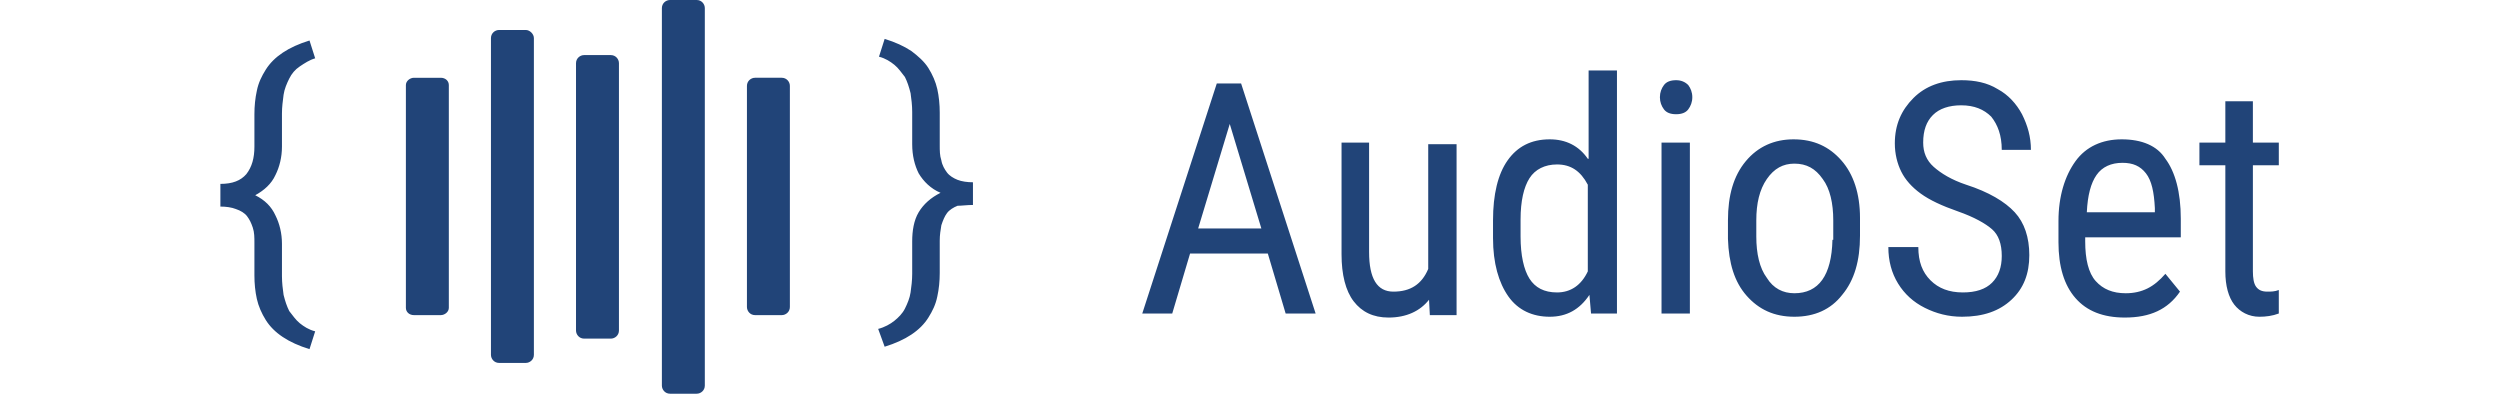 <?xml version="1.0" encoding="UTF-8" standalone="no"?>
<svg
   xmlns:dc="http://purl.org/dc/elements/1.1/"
   xmlns:cc="http://creativecommons.org/ns#"
   xmlns:rdf="http://www.w3.org/1999/02/22-rdf-syntax-ns#"
   xmlns:svg="http://www.w3.org/2000/svg"
   xmlns="http://www.w3.org/2000/svg"
   xmlns:sodipodi="http://sodipodi.sourceforge.net/DTD/sodipodi-0.dtd"
   xmlns:inkscape="http://www.inkscape.org/namespaces/inkscape"
   viewBox="-211.8 347.5 254 48.6"
   style="height: 40px;"
   version="1.1"
   id="svg6"
   sodipodi:docname="audioset_logo.svg"
   inkscape:version="0.92.2 (unknown)">
  <defs
     id="defs10" />
  <sodipodi:namedview
     pagecolor="#ffffff"
     bordercolor="#666666"
     borderopacity="1"
     objecttolerance="10"
     gridtolerance="10"
     guidetolerance="10"
     inkscape:pageopacity="0"
     inkscape:pageshadow="2"
     inkscape:window-width="1679"
     inkscape:window-height="460"
     id="namedview8"
     showgrid="false"
     inkscape:zoom="3.2627132"
     inkscape:cx="170.58776"
     inkscape:cy="10.665639"
     inkscape:window-x="155"
     inkscape:window-y="271"
     inkscape:window-maximized="0"
     inkscape:current-layer="svg6" />
  <style
     id="style2">.st9{fill:#FFFFFF;}</style>
  <path
     class="st9"
     d="M-62.8 380.7c-.8 1.9-2.2 2.8-4.3 2.8-2 0-3-1.6-3-4.9v-13.5h-3.4v13.8c0 2.5.5 4.5 1.5 5.8 1 1.3 2.4 2 4.3 2 2.2 0 3.9-.8 5-2.2l.1 1.9h3.3v-21.1h-3.5v15.4zm19.7-13.6c0 .1.1.1 0 0-1.1-1.6-2.7-2.4-4.7-2.4-2.3 0-4 .9-5.2 2.6-1.2 1.7-1.8 4.2-1.8 7.4v2.2c0 3.1.7 5.5 1.9 7.2 1.2 1.7 3 2.5 5.1 2.5 2.1 0 3.7-.9 4.9-2.7l.2 2.3h3.2v-30H-43v10.9zm-3.8 16.5c-1.6 0-2.7-.6-3.4-1.7-.7-1.1-1.1-2.9-1.1-5.2v-2.1c0-2.3.4-4 1.1-5.1.7-1.1 1.9-1.7 3.4-1.7 1.7 0 2.9.8 3.8 2.5V381c-.8 1.7-2.1 2.6-3.8 2.6zm-141.1 2.8h3.3c.5 0 1-.4 1-.9V358c0-.5-.4-.9-1-.9h-3.3c-.5 0-1 .4-1 .9v27.5c0 .5.4.9 1 .9zm31.6 9.7h3.3c.5 0 1-.4 1-1v-46.6c0-.5-.4-1-1-1h-3.3c-.5 0-1 .4-1 1v46.6c0 .5.4 1 1 1zm-17.8-44.9h-3.3c-.5 0-1 .4-1 1v39.1c0 .5.4 1 1 1h3.3c.5 0 1-.4 1-1v-39.1c0-.5-.5-1-1-1zm-34.4 23c.3.4.5.8.7 1.4.2.6.2 1.2.2 1.9v4c0 1 .1 2 .3 2.9.2.9.6 1.8 1.1 2.6.5.8 1.2 1.5 2.1 2.1.9.6 2 1.1 3.3 1.5l.7-2.2c-.8-.2-1.4-.6-1.9-1s-.9-1-1.3-1.5c-.3-.6-.5-1.2-.7-2-.1-.7-.2-1.5-.2-2.3v-4c0-1.3-.3-2.5-.8-3.5-.5-1.1-1.3-1.9-2.5-2.5 1.1-.6 2-1.4 2.5-2.5.5-1 .8-2.2.8-3.5v-4.1c0-.8.1-1.5.2-2.3.1-.7.4-1.4.7-2 .3-.6.7-1.1 1.3-1.5s1.2-.8 1.9-1l-.7-2.2c-1.3.4-2.4.9-3.3 1.5-.9.6-1.6 1.3-2.1 2.1s-.9 1.6-1.1 2.6c-.2.9-.3 1.9-.3 2.9v4c0 1.4-.3 2.5-1 3.4-.7.8-1.7 1.2-3.2 1.2v2.8c.7 0 1.4.1 1.9.3.6.2 1.1.5 1.4.9zm119.7-16.4l-9.2 28.4h3.7l2.2-7.4h9.6l2.2 7.4h3.7l-9.2-28.4h-3zm-2.3 17.9l3.9-12.9 3.9 12.9h-7.8zm48.2-8.5s-.1 0 0 0zm65.8-2.5c-2.4 0-4.4.9-5.7 2.7s-2.1 4.3-2.1 7.4v2.6c0 3 .7 5.3 2.1 6.9 1.4 1.6 3.4 2.4 6.1 2.4 3.1 0 5.3-1 6.8-3.2l-1.8-2.2c-.7.8-1.4 1.4-2.2 1.8-.8.4-1.7.6-2.7.6-1.6 0-2.8-.5-3.7-1.5-.9-1-1.3-2.7-1.3-4.9v-.5h11.8v-2.3c0-3.3-.7-5.8-1.9-7.4-1-1.6-2.9-2.4-5.4-2.4zm4 9h-8.3c.1-2.1.5-3.6 1.2-4.6.7-1 1.8-1.5 3.2-1.5 1.3 0 2.2.4 2.9 1.3s1 2.3 1.1 4.3v.5zm-145.8-.9V370c-.7 0-1.4-.1-1.9-.3-.5-.2-1-.5-1.3-.9-.3-.4-.6-.9-.7-1.5-.2-.6-.2-1.2-.2-1.9v-4c0-1-.1-2-.3-2.9-.2-.9-.6-1.8-1.1-2.6-.5-.8-1.3-1.5-2.1-2.1-.9-.6-2-1.1-3.3-1.5l-.7 2.2c.8.2 1.4.6 1.9 1s.9 1 1.3 1.5c.3.6.5 1.2.7 2 .1.7.2 1.5.2 2.3v4c0 1.4.3 2.6.8 3.6.6 1 1.5 1.9 2.7 2.4-1.2.6-2.1 1.4-2.7 2.4-.6 1-.8 2.3-.8 3.6v4c0 .8-.1 1.6-.2 2.3-.1.7-.4 1.4-.7 2-.3.6-.8 1.1-1.3 1.5-.5.4-1.2.8-2 1l.8 2.2c1.3-.4 2.4-.9 3.3-1.5.9-.6 1.6-1.3 2.1-2.1s.9-1.6 1.1-2.6c.2-.9.3-1.9.3-2.9v-4c0-.7.1-1.3.2-1.9.2-.6.4-1.1.7-1.5.3-.4.8-.7 1.3-.9.5 0 1.2-.1 1.9-.1zm159.8 10.7c-.7 0-1.1-.2-1.4-.6-.3-.4-.4-1.1-.4-1.9v-13.1h3.2v-2.8H39V360h-3.4v5.1h-3.2v2.8h3.2V381c0 1.8.4 3.2 1.1 4.1s1.8 1.5 3.1 1.5c.8 0 1.6-.1 2.4-.4v-2.9c-.5.2-1 .2-1.4.2zM3 360.5c1.6 0 2.8.5 3.7 1.4.8 1 1.3 2.3 1.3 4.1h3.6c0-1.6-.4-3-1.1-4.4-.7-1.3-1.7-2.4-3-3.1-1.3-.8-2.8-1.1-4.5-1.1-2.4 0-4.4.7-5.9 2.2s-2.3 3.3-2.3 5.6c0 1.3.3 2.5.8 3.5s1.3 1.9 2.4 2.7 2.6 1.5 4.6 2.2c2 .7 3.4 1.5 4.2 2.2s1.2 1.8 1.2 3.3c0 1.4-.4 2.5-1.2 3.3-.8.8-2 1.2-3.6 1.2-1.7 0-3-.5-4-1.5s-1.5-2.3-1.5-4.1H-6c0 1.7.4 3.2 1.2 4.5.8 1.3 1.9 2.3 3.3 3 1.4.7 2.9 1.1 4.6 1.1 2.6 0 4.6-.7 6.1-2.1 1.5-1.4 2.2-3.2 2.2-5.5 0-2.2-.6-4-1.8-5.3-1.2-1.3-3.2-2.5-6-3.4-1.8-.6-3.1-1.4-4-2.2-.9-.8-1.3-1.8-1.3-3 0-1.5.4-2.6 1.2-3.4s2-1.2 3.5-1.2zm-165.7-5.2c0-.5-.4-1-1-1h-3.3c-.5 0-1 .4-1 1v33c0 .5.4 1 1 1h3.3c.5 0 1-.4 1-1v-33zm130.5 2.1c-.7 0-1.2.2-1.5.6-.3.4-.5.9-.5 1.5s.2 1.1.5 1.5c.3.4.8.6 1.5.6s1.2-.2 1.5-.6.5-.9.5-1.5-.2-1.1-.5-1.5c-.4-.4-.9-.6-1.5-.6zm-1.8 7.7h3.5v21.1H-34zm-107.6 20.3v-27.3c0-.5-.4-1-1-1h-3.3c-.5 0-1 .4-1 1v27.3c0 .5.4 1 1 1h3.3c.5 0 1-.4 1-1zm123.9-20.7c-2.4 0-4.4.9-5.9 2.7-1.5 1.8-2.2 4.2-2.2 7.3v2.3c.1 3 .8 5.3 2.3 7 1.5 1.7 3.4 2.6 5.9 2.6 2.5 0 4.5-.9 5.9-2.7 1.5-1.8 2.2-4.2 2.2-7.3v-2.2c0-3-.8-5.4-2.3-7.1-1.5-1.7-3.4-2.6-5.9-2.6zm4.8 12.4c-.1 4.4-1.7 6.6-4.7 6.6-1.4 0-2.6-.6-3.4-1.9-.9-1.2-1.3-3-1.3-5.1v-2c0-2.1.4-3.8 1.3-5.1.9-1.3 2-1.9 3.4-1.9 1.5 0 2.6.6 3.5 1.9.9 1.2 1.3 3 1.3 5.1v2.4z"
     id="path4"
     style="fill:#214478" />
</svg>
